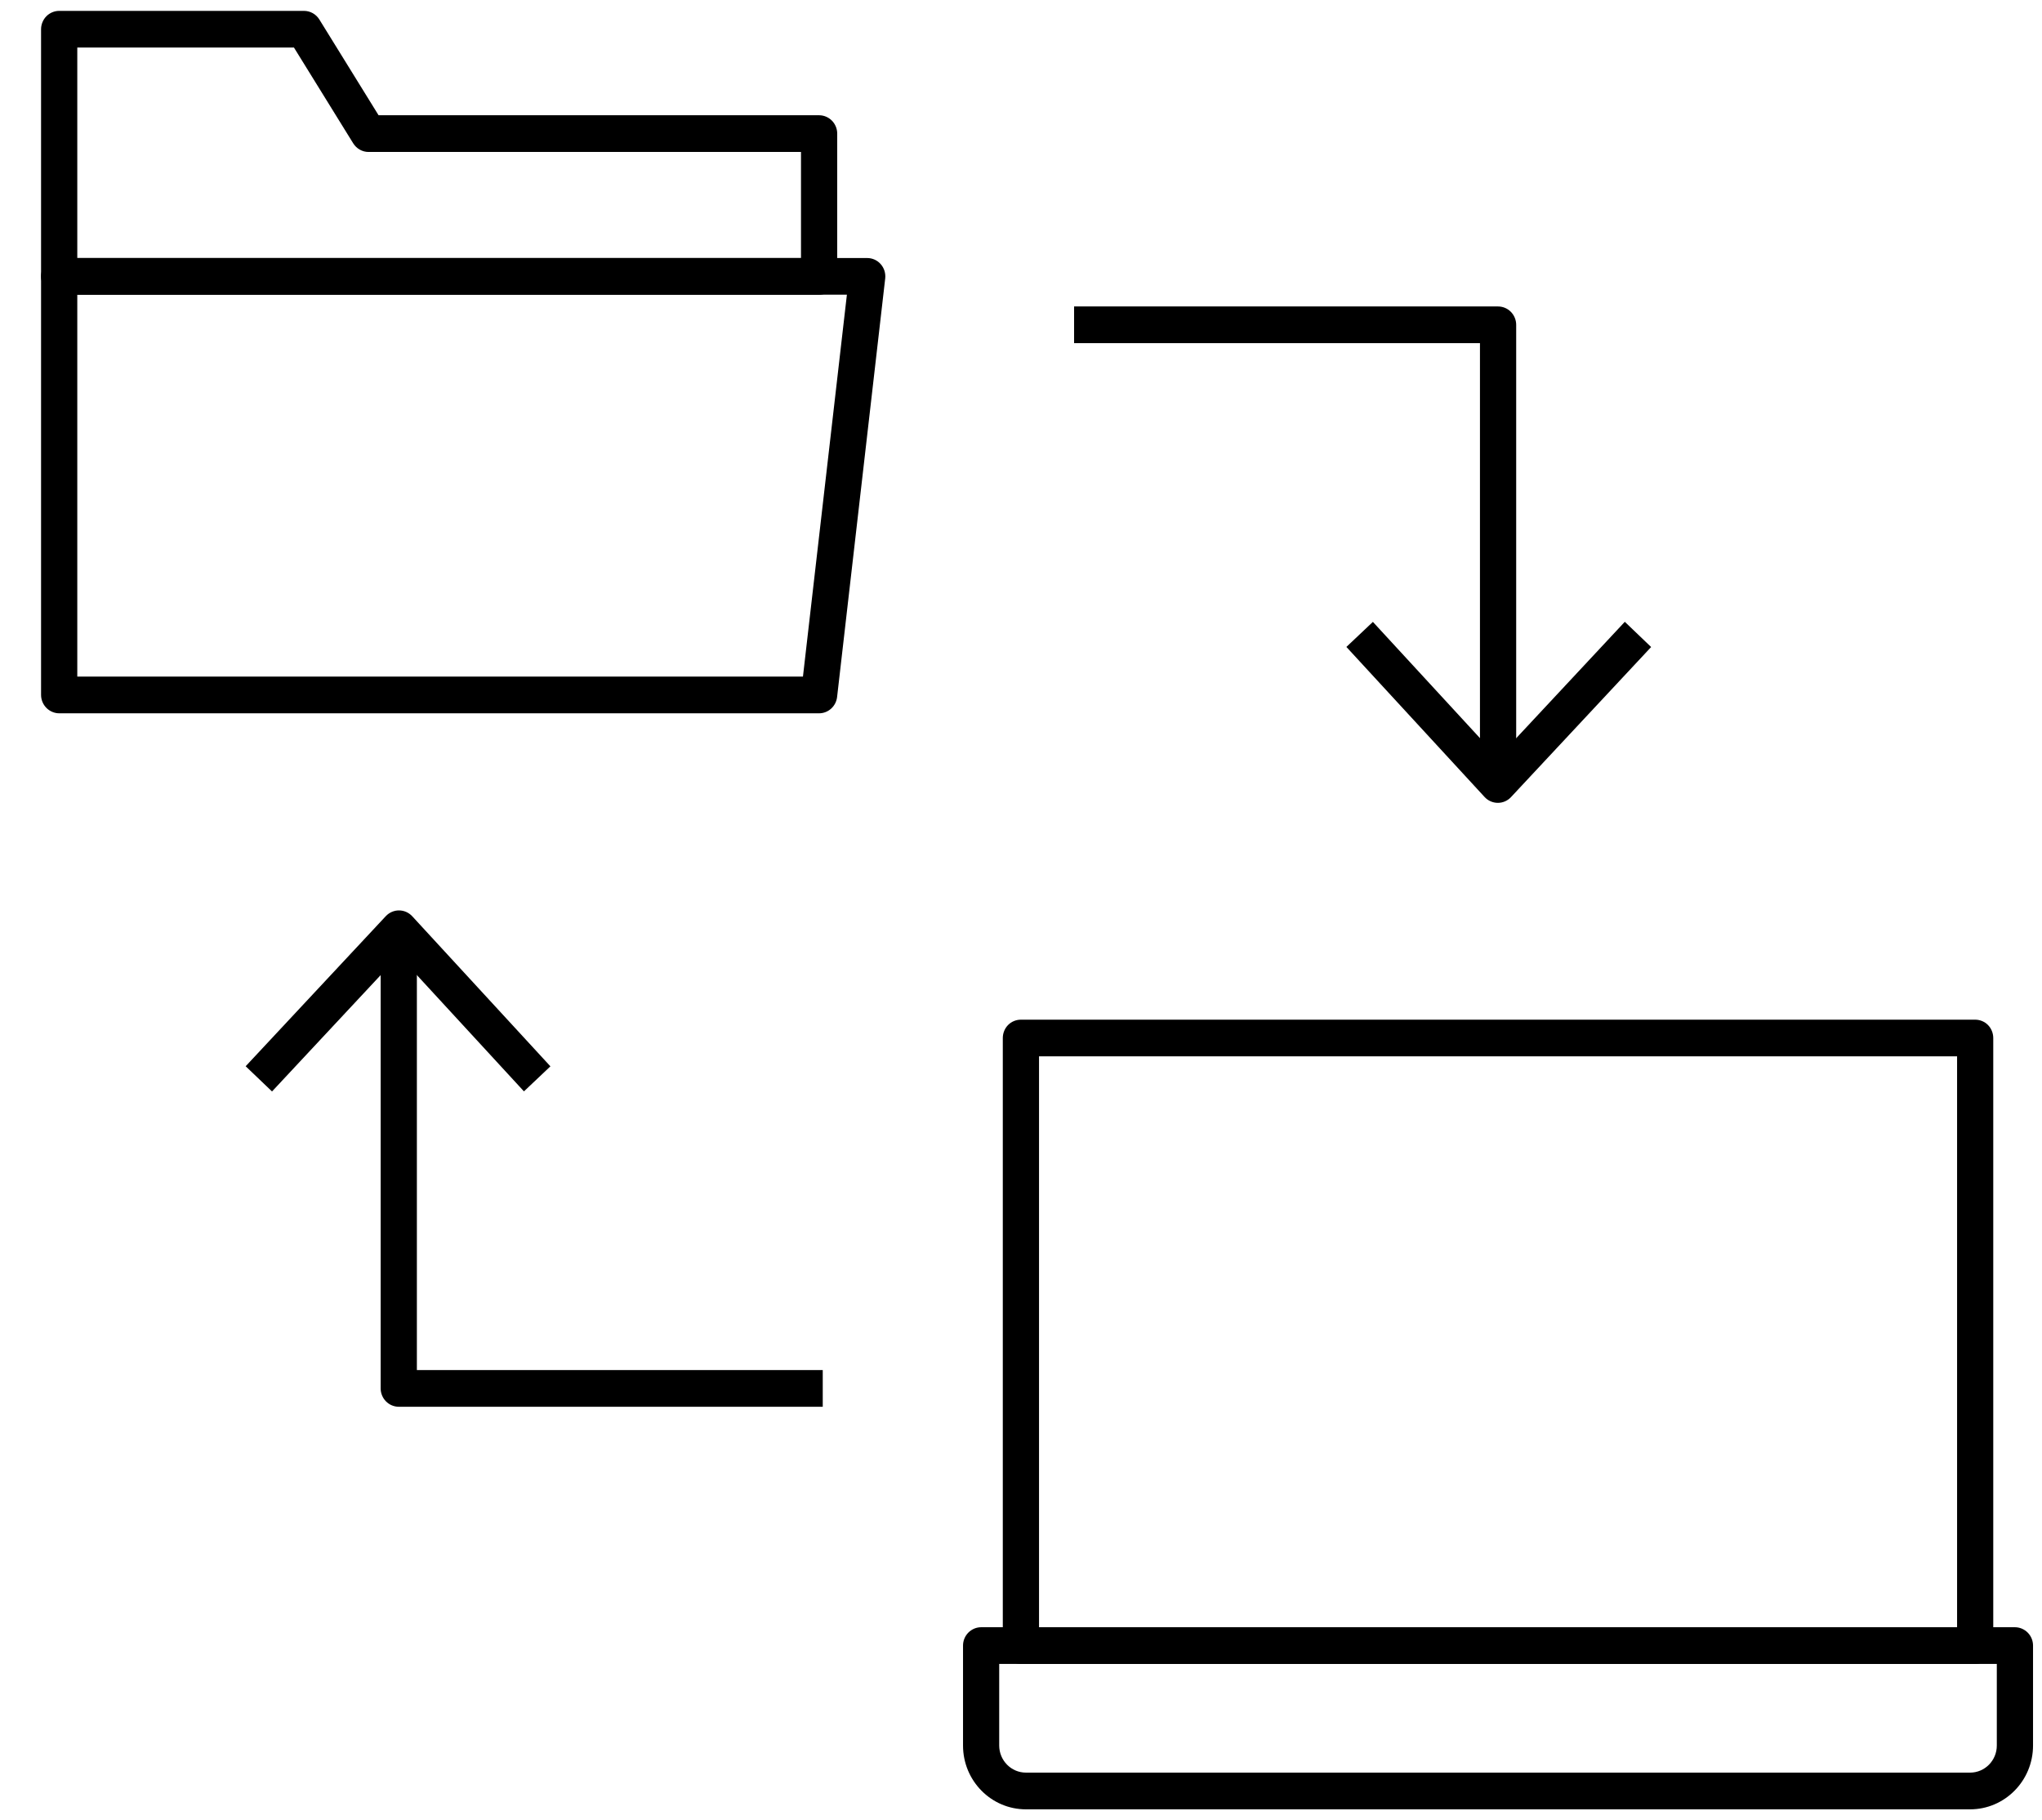 <svg width="46" height="41" viewBox="0 0 46 41" fill="none" xmlns="http://www.w3.org/2000/svg">
<path d="M18.452 3.009V2.596H8.528L7.194 0.439C7.119 0.318 6.988 0.245 6.848 0.245H1.333C1.226 0.245 1.121 0.289 1.045 0.366C0.969 0.443 0.925 0.55 0.925 0.658V6.225C0.925 6.334 0.969 6.44 1.045 6.517C1.121 6.594 1.226 6.639 1.333 6.639H18.452C18.559 6.639 18.664 6.594 18.74 6.517C18.816 6.44 18.86 6.334 18.86 6.225V3.009C18.86 2.9 18.816 2.794 18.74 2.717C18.664 2.64 18.559 2.596 18.452 2.596V3.009H18.044V5.812H1.741V1.071H6.622L7.957 3.229C8.032 3.349 8.162 3.423 8.302 3.423H18.452V3.009Z" fill="black"/>
<path d="M18.452 15.653V15.24H1.741V6.638H19.078L18.046 15.605L18.452 15.653L18.857 15.701L19.941 6.272C19.954 6.156 19.918 6.038 19.84 5.95C19.763 5.862 19.652 5.812 19.535 5.812H1.333C1.226 5.812 1.121 5.855 1.045 5.932C0.969 6.009 0.925 6.116 0.925 6.225V15.653C0.925 15.762 0.969 15.868 1.045 15.945C1.121 16.022 1.226 16.067 1.333 16.067H18.452C18.658 16.067 18.833 15.909 18.857 15.701L18.452 15.653Z" fill="black"/>
<path d="M44.494 37.066V36.653H23.406V23.794H44.087V37.066H44.494H44.902V23.381C44.902 23.272 44.859 23.165 44.783 23.088C44.707 23.011 44.602 22.968 44.494 22.968H22.998C22.89 22.968 22.785 23.011 22.709 23.088C22.633 23.165 22.59 23.272 22.59 23.381V37.066C22.59 37.175 22.633 37.282 22.709 37.359C22.785 37.436 22.89 37.48 22.998 37.48H44.494C44.602 37.48 44.707 37.436 44.783 37.359C44.859 37.282 44.902 37.175 44.902 37.066H44.494Z" fill="black"/>
<path d="M44.38 40.341V39.928H23.112C22.779 39.928 22.51 39.655 22.509 39.318V37.48H44.982V39.318C44.982 39.655 44.712 39.928 44.38 39.928V40.341V40.755C45.163 40.755 45.798 40.111 45.798 39.318V37.066C45.798 36.957 45.755 36.852 45.679 36.775C45.603 36.698 45.498 36.653 45.39 36.653H22.102C21.994 36.653 21.889 36.698 21.813 36.775C21.737 36.852 21.694 36.957 21.694 37.066V39.318C21.694 40.111 22.328 40.755 23.112 40.755H44.38V40.341Z" fill="black"/>
<path d="M24.196 7.729H33.339V17.669H34.155V7.316C34.155 7.207 34.111 7.101 34.035 7.024C33.96 6.947 33.854 6.903 33.747 6.903H24.196V7.729Z" fill="black"/>
<path d="M30.33 14.572L33.444 17.953C33.52 18.036 33.629 18.084 33.741 18.084C33.853 18.085 33.962 18.037 34.038 17.955L37.195 14.574L36.602 14.006L33.745 17.067L30.927 14.008L30.33 14.572Z" fill="black"/>
<path d="M18.534 30.86H9.391V20.92H8.575V31.274C8.575 31.382 8.619 31.489 8.695 31.566C8.771 31.643 8.876 31.687 8.983 31.687H18.534V30.86Z" fill="black"/>
<path d="M12.399 24.019L9.286 20.638C9.209 20.555 9.101 20.507 8.989 20.507C8.877 20.506 8.768 20.554 8.691 20.636L5.534 24.017L6.128 24.585L8.986 21.524L11.803 24.583L12.399 24.019Z" fill="black"/>
</svg>
